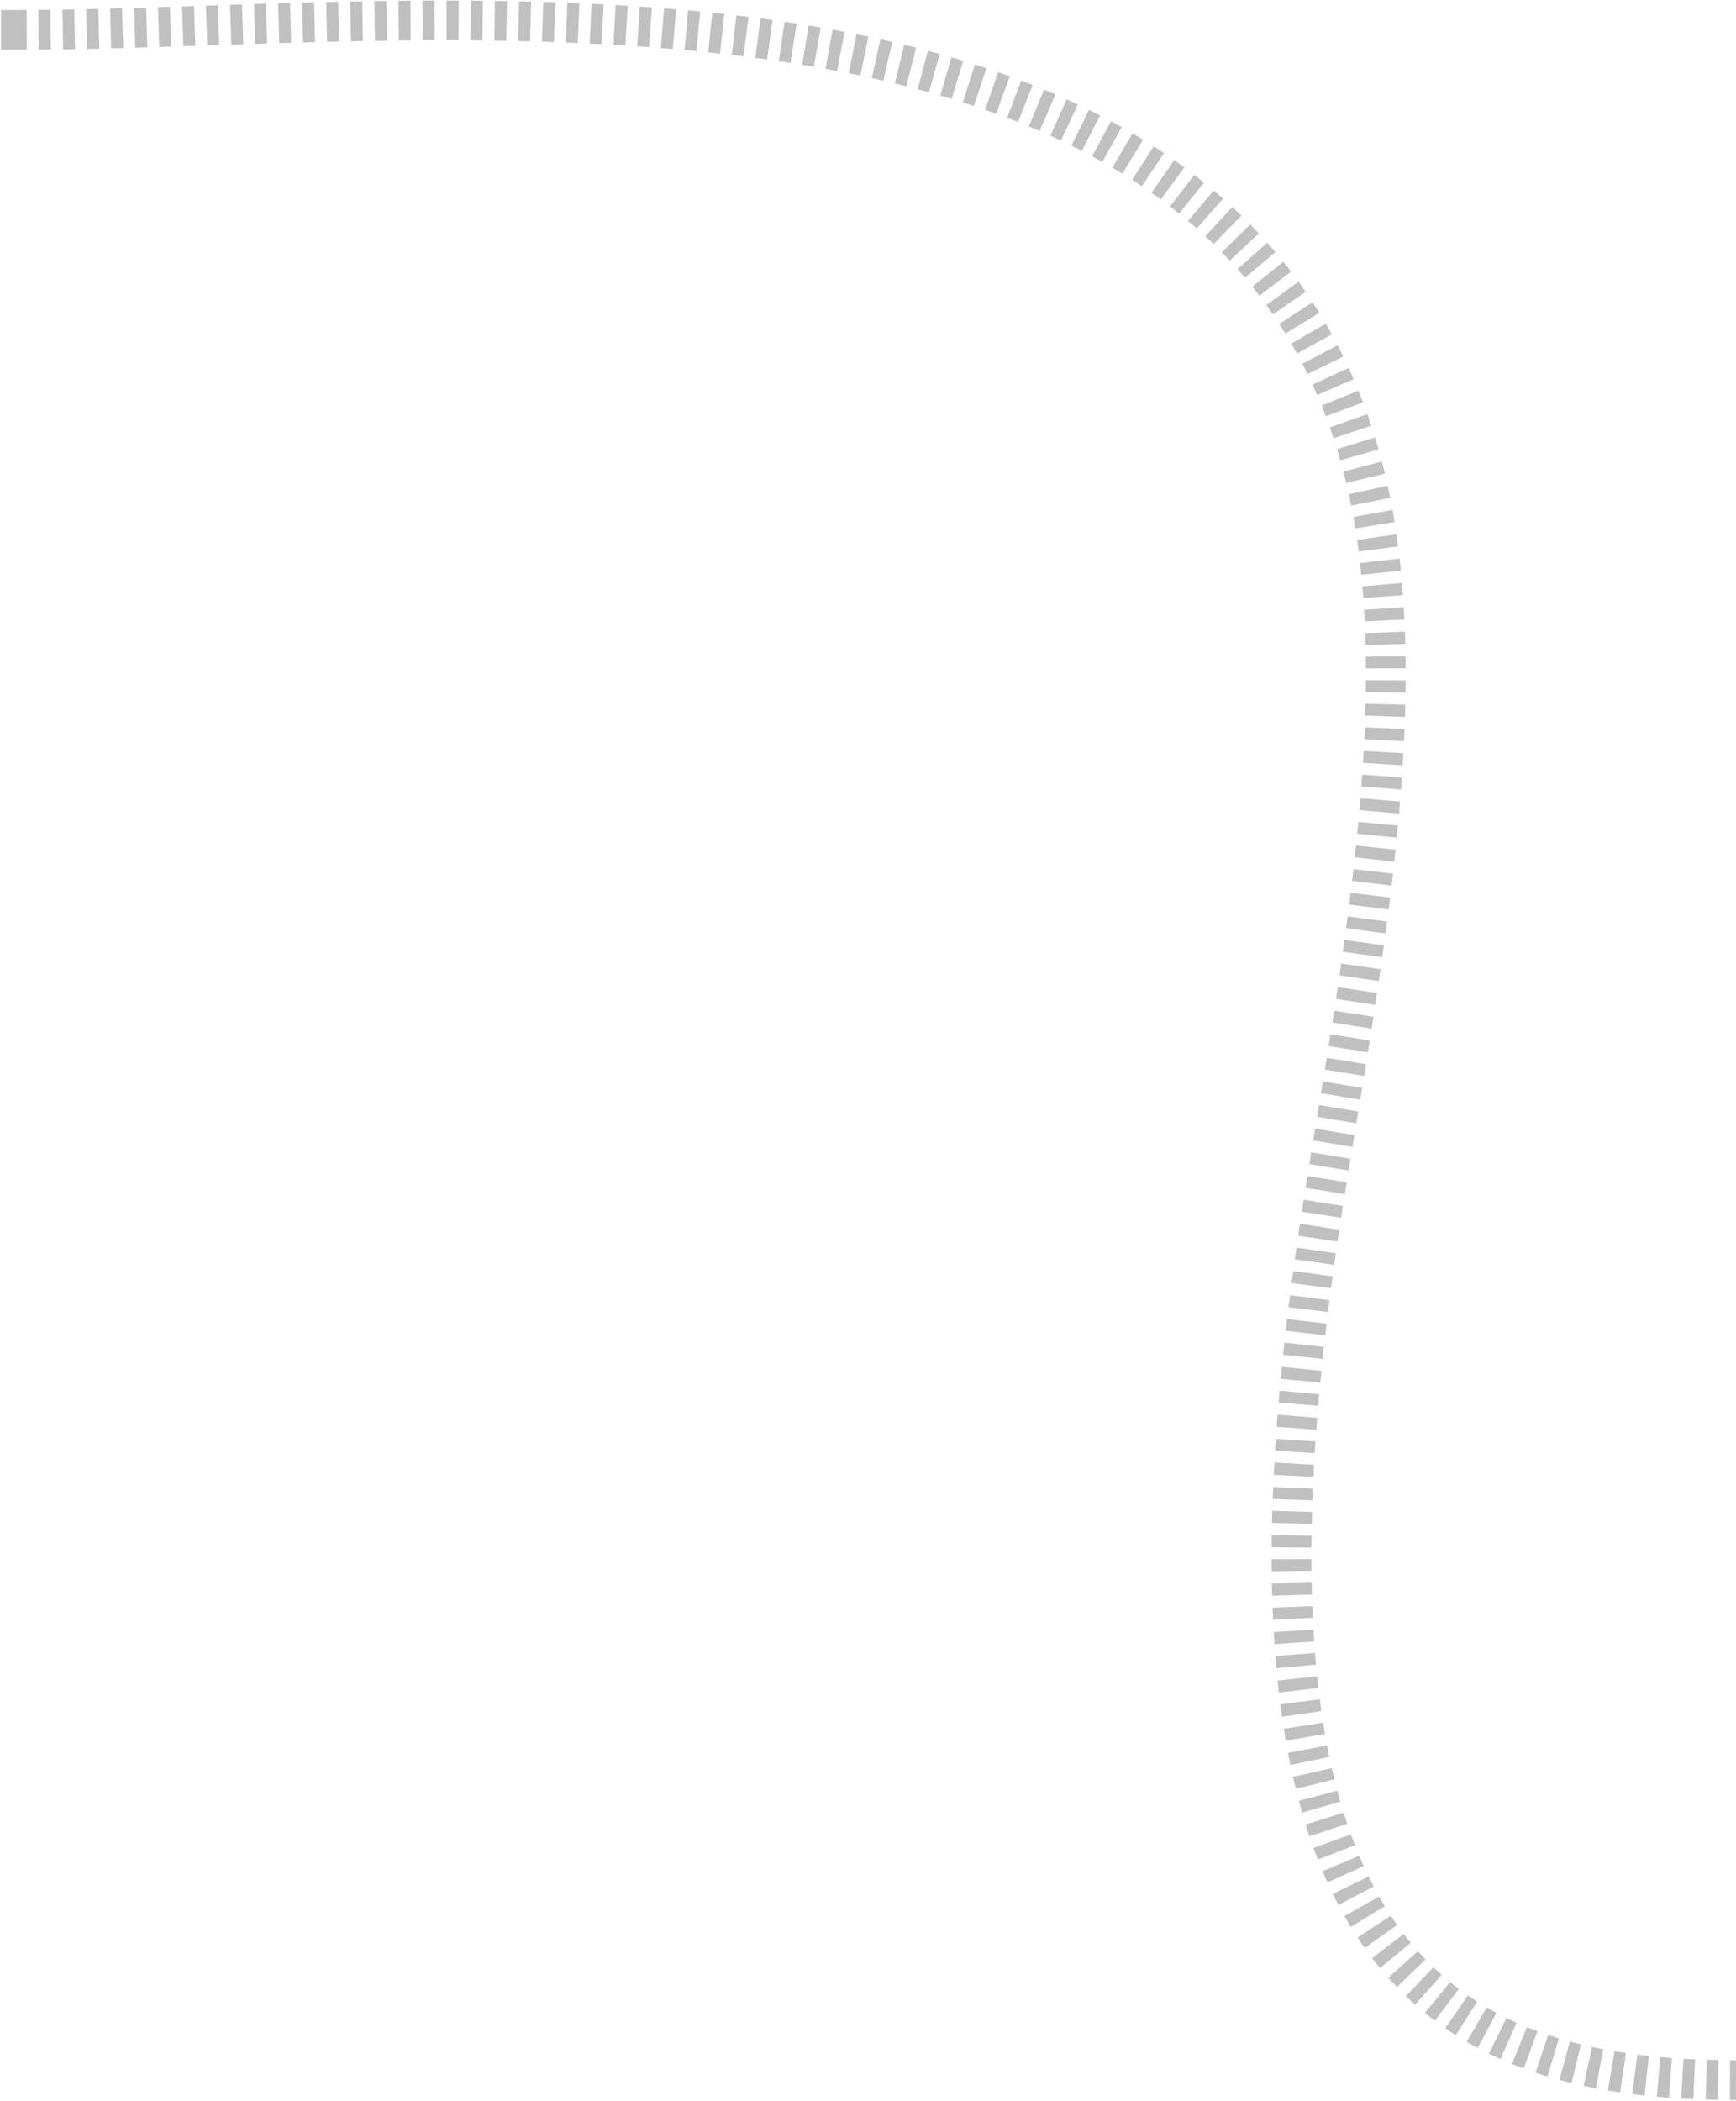 <svg width="873" height="1056" viewBox="0 0 873 1056" fill="none" xmlns="http://www.w3.org/2000/svg">
<path d="M10.5 25L0.5 25V5L10.5 5V25ZM686 237.501L676.301 239.937L686 237.501ZM665 607.499L674.88 609.04L665 607.499ZM873 1055.5C871.974 1055.5 870.95 1055.5 869.927 1055.49L870.039 1035.49C871.024 1035.5 872.011 1035.5 873 1035.5V1055.5ZM863.805 1055.42C861.765 1055.38 859.731 1055.34 857.703 1055.28L858.303 1035.28C860.244 1035.34 862.195 1035.39 864.153 1035.42L863.805 1055.42ZM851.552 1055.05C849.508 1054.96 847.471 1054.86 845.441 1054.74L846.599 1034.77C848.531 1034.89 850.472 1034.98 852.423 1035.07L851.552 1055.05ZM839.282 1054.34C837.231 1054.18 835.187 1054.02 833.15 1053.83L834.945 1033.91C836.869 1034.09 838.804 1034.25 840.749 1034.39L839.282 1054.34ZM827.004 1053.23C824.947 1053.01 822.899 1052.77 820.859 1052.51L823.374 1032.67C825.287 1032.91 827.211 1033.13 829.147 1033.34L827.004 1053.23ZM814.731 1051.67C812.673 1051.37 810.624 1051.04 808.585 1050.7L811.911 1030.98C813.807 1031.3 815.717 1031.6 817.639 1031.88L814.731 1051.67ZM802.484 1049.6C800.43 1049.21 798.386 1048.79 796.354 1048.35L800.587 1028.8C802.46 1029.21 804.348 1029.59 806.249 1029.96L802.484 1049.6ZM790.29 1046.96C788.248 1046.46 786.218 1045.94 784.201 1045.39L789.438 1026.09C791.28 1026.59 793.138 1027.07 795.011 1027.52L790.29 1046.96ZM778.183 1043.67C776.167 1043.06 774.163 1042.43 772.173 1041.76L778.512 1022.79C780.311 1023.39 782.126 1023.97 783.958 1024.52L778.183 1043.67ZM766.234 1039.68C764.253 1038.94 762.286 1038.18 760.334 1037.39L767.859 1018.86C769.607 1019.57 771.372 1020.25 773.155 1020.91L766.234 1039.68ZM754.511 1034.91C752.578 1034.05 750.66 1033.15 748.76 1032.23L757.541 1014.26C759.228 1015.08 760.933 1015.88 762.657 1016.65L754.511 1034.91ZM743.099 1029.33C741.228 1028.33 739.375 1027.3 737.541 1026.23L747.62 1008.95C749.236 1009.9 750.872 1010.81 752.526 1011.69L743.099 1029.33ZM732.092 1022.91C730.301 1021.77 728.529 1020.59 726.776 1019.38L738.158 1002.93C739.695 1004 741.25 1005.03 742.825 1006.03L732.092 1022.91ZM721.592 1015.64C719.895 1014.36 718.219 1013.05 716.563 1011.7L729.214 996.206C730.663 997.388 732.13 998.538 733.616 999.656L721.592 1015.64ZM711.693 1007.55C710.104 1006.15 708.536 1004.7 706.99 1003.22L720.836 988.786C722.19 990.085 723.562 991.349 724.953 992.581L711.693 1007.55ZM702.475 998.712C701.002 997.183 699.552 995.617 698.123 994.014L713.058 980.711C714.313 982.121 715.587 983.496 716.879 984.837L702.475 998.712ZM693.993 989.195C692.64 987.555 691.31 985.878 690.002 984.165L705.899 972.028C707.055 973.544 708.23 975.024 709.422 976.469L693.993 989.195ZM686.272 979.092C685.05 977.367 683.85 975.607 682.671 973.811L699.391 962.836C700.441 964.437 701.509 966.002 702.594 967.534L686.272 979.092ZM679.309 968.495C678.22 966.708 677.152 964.888 676.104 963.036L693.513 953.191C694.455 954.857 695.414 956.489 696.388 958.089L679.309 968.495ZM673.078 957.481C672.118 955.653 671.178 953.794 670.257 951.905L688.234 943.14C689.069 944.854 689.92 946.536 690.787 948.187L673.078 957.481ZM667.551 946.144C666.709 944.282 665.885 942.391 665.078 940.472L683.517 932.724C684.254 934.48 685.007 936.206 685.774 937.903L667.551 946.144ZM662.727 934.665C661.972 932.727 661.234 930.763 660.514 928.769L679.323 921.971C679.987 923.81 680.667 925.619 681.361 927.399L662.727 934.665ZM658.491 922.962C657.833 921 657.192 919.012 656.566 916.998L675.667 911.069C676.249 912.941 676.844 914.786 677.453 916.603L658.491 922.962ZM654.787 911.04C654.228 909.093 653.684 907.123 653.154 905.128L672.484 899.994C672.98 901.862 673.489 903.704 674.01 905.52L654.787 911.04ZM651.609 899.07C651.124 897.088 650.652 895.084 650.195 893.055L669.706 888.658C670.136 890.568 670.58 892.454 671.035 894.315L651.609 899.07ZM648.905 887.091C648.489 885.081 648.085 883.048 647.695 880.994L667.344 877.264C667.714 879.21 668.095 881.132 668.489 883.031L648.905 887.091ZM646.589 874.9C646.248 872.929 645.918 870.938 645.6 868.927L665.355 865.806C665.658 867.72 665.971 869.613 666.296 871.485L646.589 874.9ZM644.683 862.833C644.39 860.783 644.109 858.713 643.839 856.622L663.675 854.068C663.933 856.066 664.202 858.044 664.482 859.999L644.683 862.833ZM643.113 850.674C642.881 848.674 642.66 846.655 642.451 844.617L662.345 842.568C662.547 844.524 662.758 846.459 662.98 848.376L643.113 850.674ZM641.854 838.45C641.671 836.432 641.498 834.396 641.336 832.343L661.274 830.768C661.43 832.746 661.596 834.704 661.772 836.645L641.854 838.45ZM640.896 826.348C640.759 824.333 640.632 822.301 640.514 820.252L660.481 819.107C660.595 821.086 660.718 823.047 660.85 824.991L640.896 826.348ZM640.191 814.056C640.097 812.055 640.013 810.039 639.937 808.007L659.923 807.264C659.996 809.232 660.079 811.183 660.169 813.118L640.191 814.056ZM639.742 802.002C639.685 799.984 639.638 797.952 639.599 795.905L659.596 795.528C659.633 797.516 659.679 799.487 659.734 801.443L639.742 802.002ZM639.51 789.716C639.49 787.713 639.478 785.695 639.475 783.663L659.475 783.63C659.478 785.607 659.49 787.569 659.509 789.516L639.51 789.716ZM639.489 777.677C639.502 775.667 639.522 773.644 639.551 771.607L659.549 771.888C659.521 773.874 659.501 775.845 659.489 777.802L639.489 777.677ZM639.661 765.453C639.705 763.425 639.757 761.383 639.816 759.327L659.808 759.907C659.75 761.914 659.699 763.908 659.656 765.887L639.661 765.453ZM640.009 753.383C640.081 751.388 640.16 749.381 640.246 747.362L660.227 748.213C660.143 750.188 660.066 752.15 659.996 754.099L640.009 753.383ZM640.525 741.265C640.626 739.22 640.734 737.162 640.849 735.091L660.818 736.203C660.705 738.231 660.6 740.246 660.501 742.247L640.525 741.265ZM641.201 729.108C641.322 727.134 641.451 725.149 641.586 723.153L661.54 724.502C661.408 726.46 661.282 728.406 661.163 730.34L641.201 729.108ZM642.01 717.128C642.159 715.109 642.313 713.077 642.475 711.034L662.413 712.61C662.254 714.616 662.102 716.61 661.957 718.592L642.01 717.128ZM642.979 704.87C643.145 702.907 643.317 700.933 643.495 698.948L663.415 700.737C663.24 702.687 663.071 704.627 662.908 706.555L642.979 704.87ZM644.044 693.008C644.233 691.017 644.427 689.016 644.628 687.004L664.529 688.99C664.332 690.97 664.14 692.938 663.954 694.896L644.044 693.008ZM645.249 680.936C645.462 678.903 645.681 676.859 645.906 674.804L665.787 676.982C665.565 679.005 665.35 681.018 665.14 683.019L645.249 680.936ZM646.57 668.861C646.794 666.902 647.023 664.933 647.257 662.955L667.118 665.308C666.887 667.258 666.661 669.198 666.441 671.128L646.57 668.861ZM647.977 656.99C648.222 654.992 648.473 652.984 648.729 650.967L668.57 653.489C668.317 655.479 668.069 657.458 667.828 659.428L647.977 656.99ZM649.515 644.885C649.779 642.878 650.048 640.862 650.322 638.836L670.141 641.52C669.87 643.519 669.605 645.509 669.345 647.489L649.515 644.885ZM651.126 632.979C651.4 631.017 651.678 629.047 651.961 627.068L671.759 629.9C671.48 631.855 671.205 633.801 670.935 635.737L651.126 632.979ZM652.825 621.103C653.119 619.106 653.417 617.1 653.72 615.085L673.497 618.063C673.198 620.054 672.903 622.036 672.613 624.009L652.825 621.103ZM654.646 609.013C654.802 607.997 654.96 606.978 655.12 605.957L674.88 609.04C674.723 610.049 674.567 611.057 674.412 612.061L654.646 609.013ZM655.12 605.957C655.273 604.973 655.428 603.986 655.583 602.996L675.341 606.101C675.186 607.083 675.033 608.063 674.88 609.04L655.12 605.957ZM656.528 597.026C656.842 595.054 657.159 593.071 657.479 591.079L677.226 594.255C676.907 596.237 676.591 598.209 676.279 600.17L656.528 597.026ZM658.443 585.109C658.763 583.141 659.084 581.164 659.408 579.178L679.147 582.398C678.824 584.378 678.504 586.349 678.186 588.31L658.443 585.109ZM660.383 573.213C660.705 571.247 661.029 569.273 661.354 567.291L681.09 570.531C680.765 572.511 680.442 574.482 680.12 576.445L660.383 573.213ZM662.332 561.339C662.655 559.371 662.979 557.397 663.304 555.416L683.04 558.654C682.715 560.636 682.39 562.612 682.067 564.58L662.332 561.339ZM664.278 549.472C664.6 547.503 664.923 545.529 665.245 543.549L684.985 546.766C684.661 548.751 684.338 550.73 684.015 552.702L664.278 549.472ZM666.21 537.611C666.53 535.642 666.848 533.668 667.167 531.688L686.913 534.866C686.593 536.853 686.273 538.835 685.953 540.811L666.21 537.611ZM668.118 525.755C668.432 523.785 668.746 521.81 669.058 519.832L688.813 522.953C688.499 524.942 688.184 526.927 687.868 528.906L668.118 525.755ZM669.99 513.901C670.298 511.931 670.604 509.956 670.909 507.978L690.676 511.025C690.369 513.017 690.06 515.005 689.751 516.988L669.99 513.901ZM671.817 502.049C672.117 500.077 672.414 498.102 672.71 496.125L692.49 499.083C692.192 501.076 691.892 503.067 691.59 505.053L671.817 502.049ZM673.589 490.196C673.879 488.223 674.166 486.248 674.451 484.271L694.247 487.123C693.959 489.119 693.669 491.112 693.377 493.103L673.589 490.196ZM675.297 478.341C675.575 476.368 675.85 474.393 676.123 472.415L695.936 475.145C695.66 477.144 695.382 479.141 695.101 481.134L675.297 478.341ZM676.93 466.485C677.195 464.51 677.457 462.534 677.715 460.557L697.547 463.149C697.285 465.15 697.02 467.15 696.752 469.148L676.93 466.485ZM678.479 454.626C678.729 452.65 678.976 450.673 679.219 448.696L699.07 451.132C698.824 453.137 698.574 455.14 698.32 457.142L678.479 454.626ZM679.934 442.764C680.168 440.786 680.398 438.809 680.623 436.832L700.495 439.094C700.266 441.102 700.033 443.109 699.795 445.115L679.934 442.764ZM681.285 430.898C681.5 428.92 681.711 426.941 681.917 424.964L701.81 427.035C701.6 429.046 701.386 431.057 701.167 433.068L681.285 430.898ZM682.52 419.03C682.716 417.05 682.906 415.071 683.091 413.093L703.004 414.953C702.816 416.968 702.622 418.983 702.423 420.998L682.52 419.03ZM683.628 407.159C683.802 405.178 683.97 403.198 684.132 401.22L704.065 402.849C703.9 404.868 703.729 406.887 703.552 408.907L683.628 407.159ZM684.598 395.287C684.748 393.305 684.891 391.324 685.027 389.346L704.98 390.722C704.841 392.744 704.694 394.768 704.541 396.793L684.598 395.287ZM685.416 383.415C685.539 381.432 685.656 379.451 685.764 377.474L705.734 378.572C705.623 380.598 705.504 382.626 705.378 384.655L685.416 383.415ZM686.069 371.545C686.163 369.561 686.25 367.581 686.329 365.604L706.313 366.4C706.232 368.43 706.143 370.461 706.046 372.495L686.069 371.545ZM686.541 359.679C686.604 357.696 686.658 355.716 686.704 353.741L706.699 354.207C706.652 356.239 706.595 358.275 706.531 360.313L686.541 359.679ZM686.816 347.821C686.845 345.839 686.865 343.861 686.875 341.889L706.875 341.994C706.864 344.029 706.844 346.068 706.814 348.11L686.816 347.821ZM686.878 335.975C686.869 333.995 686.851 332.021 686.822 330.052L706.82 329.763C706.85 331.8 706.869 333.842 706.878 335.888L686.878 335.975ZM686.706 324.148C686.657 322.171 686.597 320.201 686.526 318.238L706.513 317.519C706.587 319.557 706.649 321.6 706.7 323.649L686.706 324.148ZM686.281 312.345C686.187 310.374 686.082 308.41 685.965 306.454L705.93 305.265C706.051 307.303 706.161 309.347 706.258 311.397L686.281 312.345ZM685.579 300.577C685.437 298.613 685.283 296.658 685.116 294.71L705.044 293.007C705.218 295.044 705.379 297.087 705.527 299.137L685.579 300.577ZM684.576 288.854C684.382 286.9 684.174 284.955 683.954 283.02L703.825 280.756C704.057 282.788 704.274 284.829 704.478 286.876L684.576 288.854ZM683.245 277.19C682.994 275.249 682.729 273.318 682.45 271.398L702.242 268.52C702.537 270.547 702.816 272.582 703.08 274.625L683.245 277.19ZM681.558 265.603C681.246 263.677 680.918 261.762 680.575 259.859L700.257 256.31C700.621 258.33 700.969 260.358 701.3 262.396L681.558 265.603ZM679.484 254.112C679.104 252.202 678.707 250.304 678.294 248.418L697.83 244.136C698.271 246.149 698.694 248.171 699.099 250.204L679.484 254.112ZM676.991 242.744C676.765 241.805 676.536 240.869 676.301 239.937L695.699 235.064C695.95 236.064 696.196 237.066 696.438 238.072L676.991 242.744ZM676.301 239.937C676.058 238.969 675.811 238.005 675.56 237.046L694.907 231.977C695.175 233.002 695.439 234.031 695.699 235.064L676.301 239.937ZM674.003 231.343C673.468 229.459 672.917 227.592 672.351 225.743L691.473 219.883C692.081 221.866 692.671 223.864 693.243 225.88L674.003 231.343ZM670.604 220.245C670.001 218.417 669.384 216.607 668.75 214.814L687.609 208.153C688.29 210.081 688.953 212.026 689.599 213.987L670.604 220.245ZM666.723 209.272C666.031 207.443 665.322 205.632 664.597 203.838L683.137 196.339C683.919 198.272 684.683 200.223 685.428 202.192L666.723 209.272ZM662.372 198.512C661.614 196.754 660.839 195.014 660.049 193.291L678.228 184.953C679.082 186.815 679.919 188.695 680.737 190.593L662.372 198.512ZM657.539 187.986C656.685 186.234 655.813 184.501 654.925 182.786L672.684 173.587C673.646 175.445 674.589 177.321 675.514 179.216L657.539 187.986ZM652.21 177.696C651.288 176.017 650.35 174.357 649.396 172.714L666.689 162.668C667.725 164.45 668.742 166.251 669.741 168.071L652.21 177.696ZM646.401 167.703C645.385 166.05 644.351 164.415 643.301 162.798L660.073 151.903C661.214 153.659 662.336 155.435 663.439 157.23L646.401 167.703ZM640.1 158.002C639.015 156.419 637.914 154.855 636.796 153.308L653.005 141.593C654.22 143.274 655.417 144.974 656.596 146.693L640.1 158.002ZM633.329 148.637C632.157 147.098 630.968 145.578 629.762 144.075L645.363 131.56C646.673 133.192 647.965 134.845 649.239 136.517L633.329 148.637ZM626.096 139.62C624.855 138.148 623.596 136.695 622.322 135.259L637.282 121.985C638.665 123.544 640.031 125.122 641.38 126.72L626.096 139.62ZM618.419 130.968C617.101 129.555 615.768 128.16 614.418 126.782L628.706 112.788C630.17 114.282 631.616 115.795 633.045 117.328L618.419 130.968ZM610.321 122.699C608.938 121.354 607.539 120.025 606.124 118.713L619.723 104.048C621.254 105.468 622.769 106.906 624.267 108.364L610.321 122.699ZM601.826 114.821C600.378 113.54 598.915 112.276 597.436 111.029L610.334 95.743C611.93 97.09 613.51 98.455 615.076 99.839L601.826 114.821ZM592.955 107.335C591.45 106.123 589.93 104.926 588.395 103.746L600.588 87.893C602.24 89.163 603.877 90.452 605.5 91.758L592.955 107.335ZM583.753 100.257C582.191 99.109 580.615 97.977 579.025 96.861L590.517 80.492C592.223 81.69 593.916 82.906 595.595 84.139L583.753 100.257ZM574.212 93.557C572.606 92.48 570.987 91.417 569.354 90.37L580.155 73.537C581.901 74.658 583.635 75.795 585.356 76.95L574.212 93.557ZM564.42 87.273C562.762 86.256 561.091 85.253 559.408 84.265L569.533 67.017C571.328 68.071 573.111 69.141 574.881 70.228L564.42 87.273ZM554.323 81.345C552.635 80.397 550.934 79.463 549.221 78.542L558.69 60.926C560.51 61.904 562.319 62.898 564.116 63.907L554.323 81.345ZM544.047 75.821C542.31 74.928 540.562 74.048 538.802 73.181L547.637 55.239C549.501 56.156 551.354 57.089 553.196 58.037L544.047 75.821ZM533.505 70.629C531.748 69.801 529.98 68.986 528.201 68.183L536.428 49.954C538.306 50.801 540.174 51.662 542.031 52.538L533.505 70.629ZM522.834 65.813C521.034 65.035 519.224 64.27 517.404 63.517L525.048 45.036C526.964 45.828 528.87 46.634 530.767 47.453L522.834 65.813ZM511.939 61.306C510.127 60.589 508.306 59.883 506.475 59.189L513.565 40.488C515.485 41.216 517.398 41.956 519.301 42.71L511.939 61.306ZM500.956 57.142C499.107 56.471 497.249 55.811 495.382 55.163L501.943 36.27C503.896 36.948 505.841 37.638 507.778 38.341L500.956 57.142ZM489.783 53.261C487.929 52.645 486.066 52.04 484.195 51.445L490.254 32.385C492.206 33.006 494.151 33.638 496.089 34.282L489.783 53.261ZM478.558 49.692C476.671 49.118 474.776 48.555 472.874 48.002L478.458 28.797C480.438 29.373 482.411 29.959 484.377 30.557L478.558 49.692ZM467.168 46.379C465.28 45.855 463.384 45.34 461.482 44.834L466.617 25.505C468.592 26.029 470.561 26.564 472.524 27.11L467.168 46.379ZM455.755 43.347C453.84 42.861 451.918 42.384 449.989 41.917L454.699 22.479C456.696 22.963 458.689 23.457 460.675 23.962L455.755 43.347ZM444.197 40.546C442.283 40.103 440.363 39.67 438.437 39.245L442.745 19.714C444.736 20.154 446.722 20.602 448.703 21.06L444.197 40.546ZM432.642 37.996C430.705 37.589 428.762 37.19 426.814 36.8L430.743 17.189C432.753 17.592 434.758 18.004 436.758 18.424L432.642 37.996ZM420.954 35.654C419.02 35.285 417.08 34.924 415.136 34.571L418.707 14.893C420.709 15.256 422.707 15.628 424.701 16.008L420.954 35.654ZM409.289 33.536C407.336 33.199 405.378 32.87 403.416 32.549L406.65 12.812C408.667 13.142 410.68 13.481 412.69 13.828L409.289 33.536ZM397.517 31.607C395.562 31.303 393.603 31.007 391.64 30.718L394.555 10.931C396.57 11.228 398.581 11.532 400.589 11.844L397.517 31.607ZM385.754 29.873C383.788 29.599 381.819 29.332 379.847 29.072L382.462 9.244C384.483 9.51 386.502 9.784 388.517 10.065L385.754 29.873ZM373.919 28.312C371.948 28.067 369.974 27.828 367.997 27.596L370.329 7.732C372.352 7.97 374.373 8.214 376.391 8.465L373.919 28.312ZM362.08 26.922C360.105 26.703 358.127 26.491 356.147 26.286L358.213 6.393C360.236 6.603 362.257 6.819 364.277 7.043L362.08 26.922ZM350.2 25.688C348.217 25.495 346.232 25.308 344.246 25.127L346.06 5.209C348.087 5.394 350.113 5.585 352.137 5.782L350.2 25.688ZM338.303 24.604C336.32 24.435 334.335 24.273 332.349 24.115L333.927 4.178C335.951 4.338 337.974 4.504 339.997 4.676L338.303 24.604ZM326.386 23.661C324.397 23.515 322.407 23.374 320.416 23.239L321.77 3.285C323.798 3.423 325.824 3.566 327.851 3.714L326.386 23.661ZM314.449 22.85C312.459 22.726 310.469 22.606 308.478 22.492L309.623 2.525C311.648 2.641 313.673 2.762 315.697 2.889L314.449 22.85ZM302.502 22.165C300.51 22.06 298.517 21.961 296.524 21.866L297.473 1.889C299.498 1.985 301.523 2.086 303.548 2.192L302.502 22.165ZM290.54 21.596C288.544 21.511 286.548 21.43 284.552 21.354L285.317 1.368C287.342 1.446 289.368 1.528 291.395 1.614L290.54 21.596ZM278.566 21.138C276.57 21.07 274.575 21.007 272.581 20.948L273.173 0.957C275.195 1.017 277.218 1.081 279.242 1.149L278.566 21.138ZM266.592 20.783C264.59 20.732 262.589 20.685 260.588 20.642L261.019 0.647C263.045 0.69 265.073 0.738 267.102 0.79L266.592 20.783ZM254.59 20.524C252.592 20.489 250.595 20.457 248.599 20.429L248.88 0.431C250.9 0.46 252.921 0.492 254.945 0.528L254.59 20.524ZM242.616 20.356C240.608 20.335 238.601 20.317 236.596 20.303L236.738 0.304C238.765 0.318 240.795 0.336 242.826 0.357L242.616 20.356ZM230.586 20.27C228.585 20.263 226.585 20.258 224.588 20.257L224.601 0.257C226.619 0.258 228.639 0.263 230.662 0.271L230.586 20.27ZM218.603 20.262C216.594 20.267 214.588 20.274 212.583 20.285L212.479 0.285C214.502 0.275 216.528 0.267 218.557 0.262L218.603 20.262ZM206.56 20.325C204.555 20.341 202.553 20.359 200.554 20.381L200.343 0.382C202.358 0.36 204.378 0.341 206.401 0.325L206.56 20.325ZM194.568 20.451C192.56 20.478 190.555 20.506 188.554 20.537L188.246 0.539C190.262 0.508 192.282 0.48 194.306 0.453L194.568 20.451ZM182.516 20.637C180.507 20.672 178.503 20.71 176.502 20.749L176.107 0.753C178.121 0.714 180.14 0.676 182.163 0.64L182.516 20.637ZM170.512 20.873C168.506 20.917 166.505 20.962 164.508 21.009L164.038 1.014C166.047 0.967 168.061 0.922 170.079 0.878L170.512 20.873ZM158.454 21.156C156.441 21.207 154.434 21.259 152.431 21.312L151.898 1.319C153.91 1.266 155.928 1.213 157.952 1.162L158.454 21.156ZM146.44 21.476C144.434 21.532 142.434 21.59 140.44 21.648L139.856 1.657C141.857 1.598 143.865 1.54 145.88 1.484L146.44 21.476ZM134.372 21.829C132.355 21.89 130.345 21.952 128.341 22.015L127.717 2.024C129.726 1.961 131.743 1.899 133.766 1.838L134.372 21.829ZM122.35 22.204C120.341 22.268 118.339 22.333 116.345 22.398L115.695 2.408C117.693 2.343 119.698 2.278 121.711 2.214L122.35 22.204ZM110.263 22.596C108.244 22.663 106.232 22.73 104.228 22.796L103.567 2.807C105.571 2.74 107.584 2.674 109.606 2.607L110.263 22.596ZM98.242 22.994C96.223 23.061 94.212 23.127 92.211 23.193L91.553 3.204C93.553 3.138 95.562 3.072 97.58 3.005L98.242 22.994ZM86.121 23.392C84.101 23.458 82.09 23.522 80.089 23.586L79.454 3.596C81.45 3.533 83.456 3.468 85.473 3.403L86.121 23.392ZM74.115 23.773C72.075 23.836 70.045 23.898 68.026 23.958L67.433 3.967C69.443 3.907 71.465 3.846 73.498 3.783L74.115 23.773ZM61.939 24.134C59.921 24.191 57.916 24.246 55.922 24.299L55.393 4.306C57.374 4.253 59.368 4.199 61.375 4.142L61.939 24.134ZM49.933 24.451C47.87 24.501 45.819 24.549 43.783 24.593L43.346 4.598C45.365 4.554 47.398 4.507 49.446 4.457L49.933 24.451ZM37.716 24.717C35.708 24.755 33.714 24.79 31.735 24.821L31.421 4.824C33.377 4.793 35.349 4.758 37.337 4.721L37.716 24.717ZM25.602 24.906C23.546 24.93 21.506 24.95 19.483 24.966L19.333 4.966C21.325 4.951 23.336 4.931 25.365 4.907L25.602 24.906ZM13.467 24.997C12.474 24.999 11.485 25 10.5 25V5C11.467 5 12.438 4.999 13.415 4.997L13.467 24.997Z" fill="#C0C0C0"/>
</svg>
